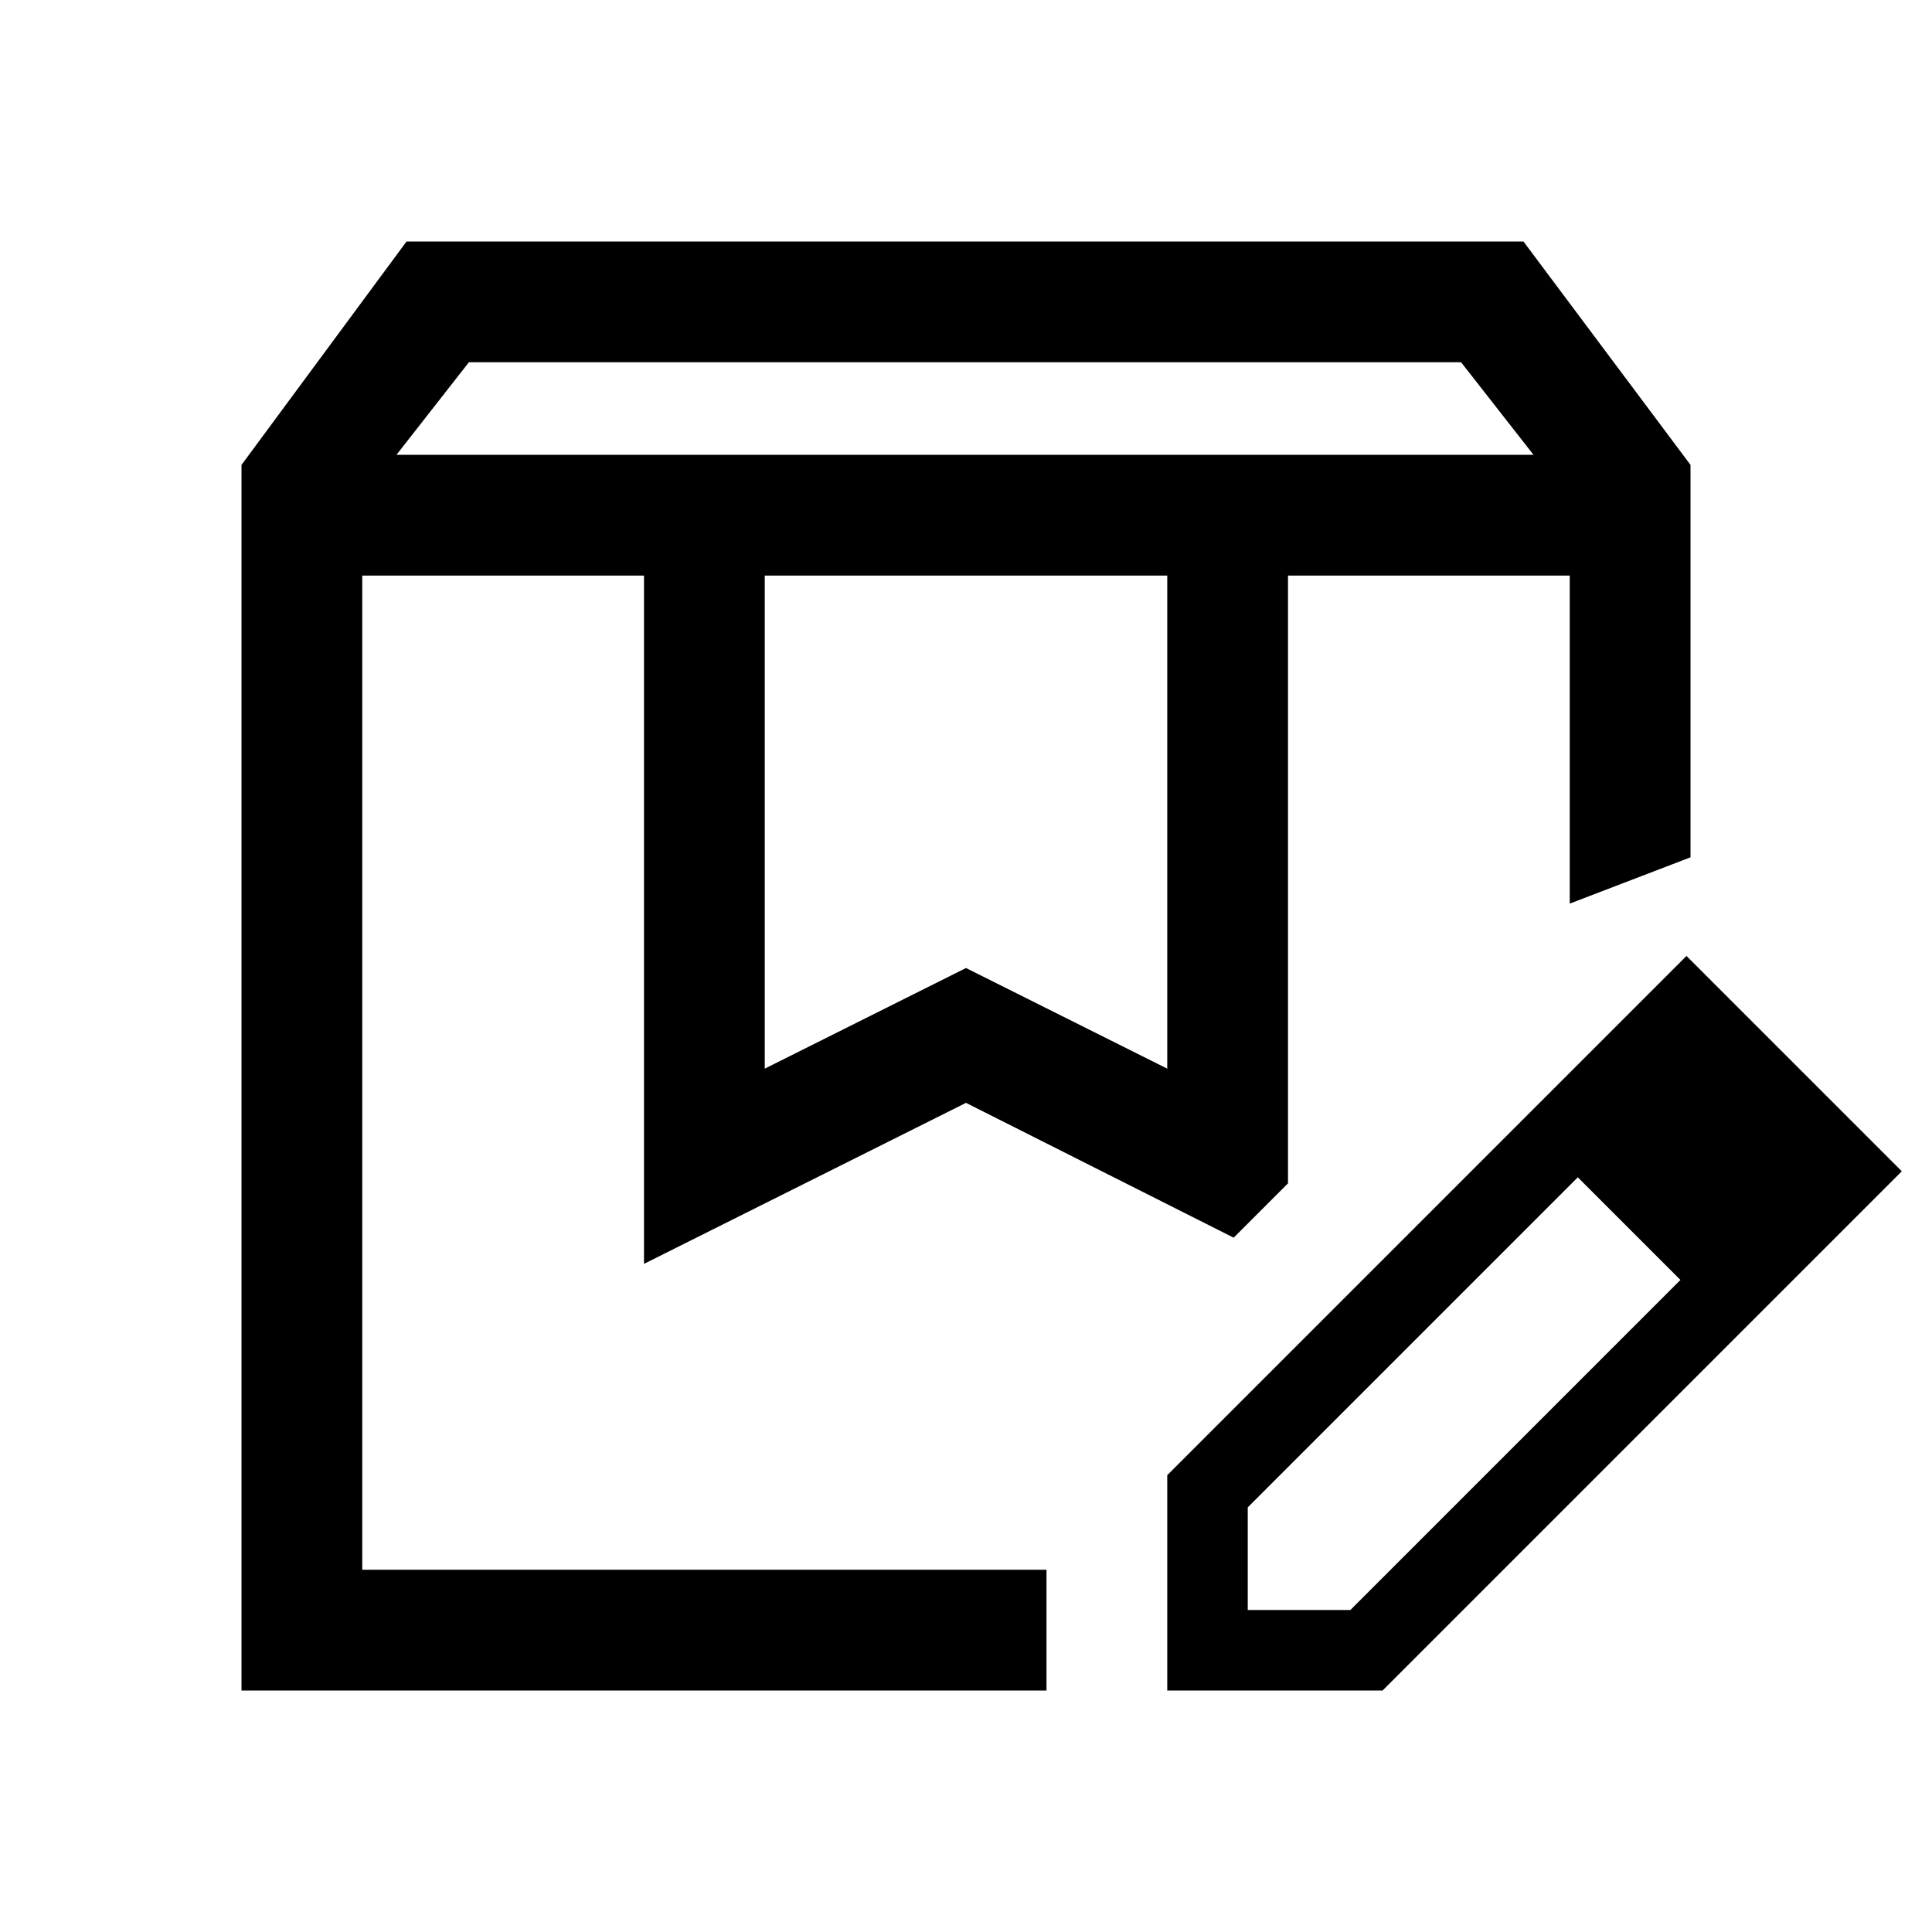 <svg xmlns="http://www.w3.org/2000/svg" height="48" viewBox="0 -960 960 960" width="48"><path d="M197-734h565l-36-46H233l-36 46Zm183 305 100-50 100 50v-245H380v245ZM120-120v-609l82-111h555l83 111v195l-60 23v-163H640v302l-27 27-133-67-160 80v-342H180v494h340v60H120Zm520-554h140-140Zm-460 0h433-433Zm400 554v-107l176-176 28 28-164 164v51h51l164-164 28 28-176 176H580Zm283-176L756-403l82-82 107 107-82 82Z"/></svg>